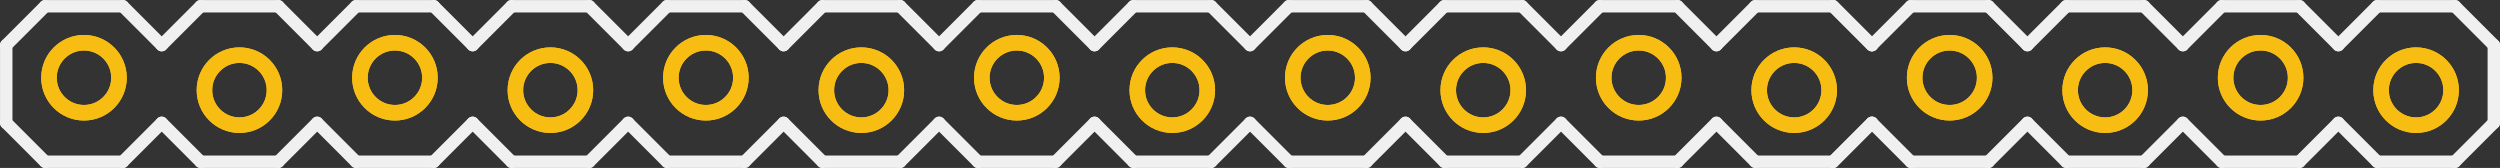 <?xml version='1.0' encoding='UTF-8' standalone='no'?>
<!-- Created with Fritzing (http://www.fritzing.org/) -->
<svg xmlns="http://www.w3.org/2000/svg" x="0in" version="1.2" y="0in"  viewBox="0 0 40.843 2.743" baseProfile="tiny" height="0.108in" width="1.608in">
    <rect x="0" y="0" width="40.843" height="2.743" fill="#333333" stroke="none"/>
    <desc >
        <referenceFile >sparkfun-connectors_1x16_machine-pin-header_lock.004_pcb.svg</referenceFile>
    </desc>
    <g gorn="0.1"  id="copper1">
        <circle cx="1.372" gorn="0.1.0" cy="1.27"  stroke-width="0.254" fill="none" connectorname="1" stroke="#F7BD13" r="0.572" id="connector0pad"/>
        <circle cx="3.912" gorn="0.1.1" cy="1.473"  stroke-width="0.254" fill="none" connectorname="2" stroke="#F7BD13" r="0.572" id="connector1pad"/>
        <circle cx="6.452" gorn="0.1.2" cy="1.27"  stroke-width="0.254" fill="none" connectorname="3" stroke="#F7BD13" r="0.572" id="connector2pad"/>
        <circle cx="8.992" gorn="0.1.3" cy="1.473"  stroke-width="0.254" fill="none" connectorname="4" stroke="#F7BD13" r="0.572" id="connector3pad"/>
        <circle cx="11.532" gorn="0.1.4" cy="1.27"  stroke-width="0.254" fill="none" connectorname="5" stroke="#F7BD13" r="0.572" id="connector4pad"/>
        <circle cx="14.072" gorn="0.1.5" cy="1.473"  stroke-width="0.254" fill="none" connectorname="6" stroke="#F7BD13" r="0.572" id="connector5pad"/>
        <circle cx="16.612" gorn="0.1.6" cy="1.27"  stroke-width="0.254" fill="none" connectorname="7" stroke="#F7BD13" r="0.572" id="connector6pad"/>
        <circle cx="19.152" gorn="0.1.7" cy="1.473"  stroke-width="0.254" fill="none" connectorname="8" stroke="#F7BD13" r="0.572" id="connector7pad"/>
        <circle cx="21.692" gorn="0.1.8" cy="1.27"  stroke-width="0.254" fill="none" connectorname="9" stroke="#F7BD13" r="0.572" id="connector8pad"/>
        <circle cx="24.232" gorn="0.1.9" cy="1.473"  stroke-width="0.254" fill="none" connectorname="10" stroke="#F7BD13" r="0.572" id="connector9pad"/>
        <circle cx="26.772" gorn="0.1.10" cy="1.27"  stroke-width="0.254" fill="none" connectorname="11" stroke="#F7BD13" r="0.572" id="connector10pad"/>
        <circle cx="29.312" gorn="0.1.11" cy="1.473"  stroke-width="0.254" fill="none" connectorname="12" stroke="#F7BD13" r="0.572" id="connector11pad"/>
        <circle cx="31.852" gorn="0.1.12" cy="1.27"  stroke-width="0.254" fill="none" connectorname="13" stroke="#F7BD13" r="0.572" id="connector12pad"/>
        <circle cx="34.392" gorn="0.1.13" cy="1.473"  stroke-width="0.254" fill="none" connectorname="14" stroke="#F7BD13" r="0.572" id="connector13pad"/>
        <circle cx="36.932" gorn="0.1.14" cy="1.27"  stroke-width="0.254" fill="none" connectorname="15" stroke="#F7BD13" r="0.572" id="connector14pad"/>
        <circle cx="39.472" gorn="0.1.15" cy="1.473"  stroke-width="0.254" fill="none" connectorname="16" stroke="#F7BD13" r="0.572" id="connector15pad"/>
        <g gorn="0.1.16"  id="copper0">
            <circle cx="1.372" gorn="0.1.16.0" cy="1.27"  stroke-width="0.254" fill="none" connectorname="1" stroke="#F7BD13" r="0.572" id="connector0pad"/>
            <circle cx="3.912" gorn="0.1.16.1" cy="1.473"  stroke-width="0.254" fill="none" connectorname="2" stroke="#F7BD13" r="0.572" id="connector1pad"/>
            <circle cx="6.452" gorn="0.1.16.2" cy="1.27"  stroke-width="0.254" fill="none" connectorname="3" stroke="#F7BD13" r="0.572" id="connector2pad"/>
            <circle cx="8.992" gorn="0.1.16.3" cy="1.473"  stroke-width="0.254" fill="none" connectorname="4" stroke="#F7BD13" r="0.572" id="connector3pad"/>
            <circle cx="11.532" gorn="0.1.16.4" cy="1.27"  stroke-width="0.254" fill="none" connectorname="5" stroke="#F7BD13" r="0.572" id="connector4pad"/>
            <circle cx="14.072" gorn="0.1.16.5" cy="1.473"  stroke-width="0.254" fill="none" connectorname="6" stroke="#F7BD13" r="0.572" id="connector5pad"/>
            <circle cx="16.612" gorn="0.1.16.6" cy="1.27"  stroke-width="0.254" fill="none" connectorname="7" stroke="#F7BD13" r="0.572" id="connector6pad"/>
            <circle cx="19.152" gorn="0.1.16.7" cy="1.473"  stroke-width="0.254" fill="none" connectorname="8" stroke="#F7BD13" r="0.572" id="connector7pad"/>
            <circle cx="21.692" gorn="0.1.16.8" cy="1.27"  stroke-width="0.254" fill="none" connectorname="9" stroke="#F7BD13" r="0.572" id="connector8pad"/>
            <circle cx="24.232" gorn="0.1.16.9" cy="1.473"  stroke-width="0.254" fill="none" connectorname="10" stroke="#F7BD13" r="0.572" id="connector9pad"/>
            <circle cx="26.772" gorn="0.1.16.10" cy="1.27"  stroke-width="0.254" fill="none" connectorname="11" stroke="#F7BD13" r="0.572" id="connector10pad"/>
            <circle cx="29.312" gorn="0.1.16.11" cy="1.473"  stroke-width="0.254" fill="none" connectorname="12" stroke="#F7BD13" r="0.572" id="connector11pad"/>
            <circle cx="31.852" gorn="0.1.16.12" cy="1.27"  stroke-width="0.254" fill="none" connectorname="13" stroke="#F7BD13" r="0.572" id="connector12pad"/>
            <circle cx="34.392" gorn="0.1.16.13" cy="1.473"  stroke-width="0.254" fill="none" connectorname="14" stroke="#F7BD13" r="0.572" id="connector13pad"/>
            <circle cx="36.932" gorn="0.1.16.14" cy="1.27"  stroke-width="0.254" fill="none" connectorname="15" stroke="#F7BD13" r="0.572" id="connector14pad"/>
            <circle cx="39.472" gorn="0.1.16.15" cy="1.473"  stroke-width="0.254" fill="none" connectorname="16" stroke="#F7BD13" r="0.572" id="connector15pad"/>
        </g>
    </g>
    <g gorn="0.2"  id="silkscreen">
        <line y1="0.737" class="other" y2="0.102" stroke-linecap="round"  x1="12.802" x2="13.437" stroke-width="0.203" stroke="#f0f0f0"/>
        <line y1="0.102" class="other" y2="0.102" stroke-linecap="round"  x1="13.437" x2="14.707" stroke-width="0.203" stroke="#f0f0f0"/>
        <line y1="0.102" class="other" y2="0.737" stroke-linecap="round"  x1="14.707" x2="15.342" stroke-width="0.203" stroke="#f0f0f0"/>
        <line y1="2.007" class="other" y2="2.642" stroke-linecap="round"  x1="15.342" x2="14.707" stroke-width="0.203" stroke="#f0f0f0"/>
        <line y1="2.642" class="other" y2="2.642" stroke-linecap="round"  x1="14.707" x2="13.437" stroke-width="0.203" stroke="#f0f0f0"/>
        <line y1="2.642" class="other" y2="2.007" stroke-linecap="round"  x1="13.437" x2="12.802" stroke-width="0.203" stroke="#f0f0f0"/>
        <line y1="0.102" class="other" y2="0.102" stroke-linecap="round"  x1="8.357" x2="9.627" stroke-width="0.203" stroke="#f0f0f0"/>
        <line y1="0.102" class="other" y2="0.737" stroke-linecap="round"  x1="9.627" x2="10.262" stroke-width="0.203" stroke="#f0f0f0"/>
        <line y1="2.007" class="other" y2="2.642" stroke-linecap="round"  x1="10.262" x2="9.627" stroke-width="0.203" stroke="#f0f0f0"/>
        <line y1="0.737" class="other" y2="0.102" stroke-linecap="round"  x1="10.262" x2="10.897" stroke-width="0.203" stroke="#f0f0f0"/>
        <line y1="0.102" class="other" y2="0.102" stroke-linecap="round"  x1="10.897" x2="12.167" stroke-width="0.203" stroke="#f0f0f0"/>
        <line y1="0.102" class="other" y2="0.737" stroke-linecap="round"  x1="12.167" x2="12.802" stroke-width="0.203" stroke="#f0f0f0"/>
        <line y1="2.007" class="other" y2="2.642" stroke-linecap="round"  x1="12.802" x2="12.167" stroke-width="0.203" stroke="#f0f0f0"/>
        <line y1="2.642" class="other" y2="2.642" stroke-linecap="round"  x1="12.167" x2="10.897" stroke-width="0.203" stroke="#f0f0f0"/>
        <line y1="2.642" class="other" y2="2.007" stroke-linecap="round"  x1="10.897" x2="10.262" stroke-width="0.203" stroke="#f0f0f0"/>
        <line y1="0.737" class="other" y2="0.102" stroke-linecap="round"  x1="5.182" x2="5.817" stroke-width="0.203" stroke="#f0f0f0"/>
        <line y1="0.102" class="other" y2="0.102" stroke-linecap="round"  x1="5.817" x2="7.087" stroke-width="0.203" stroke="#f0f0f0"/>
        <line y1="0.102" class="other" y2="0.737" stroke-linecap="round"  x1="7.087" x2="7.722" stroke-width="0.203" stroke="#f0f0f0"/>
        <line y1="2.007" class="other" y2="2.642" stroke-linecap="round"  x1="7.722" x2="7.087" stroke-width="0.203" stroke="#f0f0f0"/>
        <line y1="2.642" class="other" y2="2.642" stroke-linecap="round"  x1="7.087" x2="5.817" stroke-width="0.203" stroke="#f0f0f0"/>
        <line y1="2.642" class="other" y2="2.007" stroke-linecap="round"  x1="5.817" x2="5.182" stroke-width="0.203" stroke="#f0f0f0"/>
        <line y1="0.102" class="other" y2="0.737" stroke-linecap="round"  x1="8.357" x2="7.722" stroke-width="0.203" stroke="#f0f0f0"/>
        <line y1="2.007" class="other" y2="2.642" stroke-linecap="round"  x1="7.722" x2="8.357" stroke-width="0.203" stroke="#f0f0f0"/>
        <line y1="2.642" class="other" y2="2.642" stroke-linecap="round"  x1="9.627" x2="8.357" stroke-width="0.203" stroke="#f0f0f0"/>
        <line y1="0.102" class="other" y2="0.102" stroke-linecap="round"  x1="0.737" x2="2.007" stroke-width="0.203" stroke="#f0f0f0"/>
        <line y1="0.102" class="other" y2="0.737" stroke-linecap="round"  x1="2.007" x2="2.642" stroke-width="0.203" stroke="#f0f0f0"/>
        <line y1="2.007" class="other" y2="2.642" stroke-linecap="round"  x1="2.642" x2="2.007" stroke-width="0.203" stroke="#f0f0f0"/>
        <line y1="0.737" class="other" y2="0.102" stroke-linecap="round"  x1="2.642" x2="3.277" stroke-width="0.203" stroke="#f0f0f0"/>
        <line y1="0.102" class="other" y2="0.102" stroke-linecap="round"  x1="3.277" x2="4.547" stroke-width="0.203" stroke="#f0f0f0"/>
        <line y1="0.102" class="other" y2="0.737" stroke-linecap="round"  x1="4.547" x2="5.182" stroke-width="0.203" stroke="#f0f0f0"/>
        <line y1="2.007" class="other" y2="2.642" stroke-linecap="round"  x1="5.182" x2="4.547" stroke-width="0.203" stroke="#f0f0f0"/>
        <line y1="2.642" class="other" y2="2.642" stroke-linecap="round"  x1="4.547" x2="3.277" stroke-width="0.203" stroke="#f0f0f0"/>
        <line y1="2.642" class="other" y2="2.007" stroke-linecap="round"  x1="3.277" x2="2.642" stroke-width="0.203" stroke="#f0f0f0"/>
        <line y1="0.737" class="other" y2="2.007" stroke-linecap="round"  x1="0.102" x2="0.102" stroke-width="0.203" stroke="#f0f0f0"/>
        <line y1="0.102" class="other" y2="0.737" stroke-linecap="round"  x1="0.737" x2="0.102" stroke-width="0.203" stroke="#f0f0f0"/>
        <line y1="2.007" class="other" y2="2.642" stroke-linecap="round"  x1="0.102" x2="0.737" stroke-width="0.203" stroke="#f0f0f0"/>
        <line y1="2.642" class="other" y2="2.642" stroke-linecap="round"  x1="2.007" x2="0.737" stroke-width="0.203" stroke="#f0f0f0"/>
        <line y1="0.737" class="other" y2="0.102" stroke-linecap="round"  x1="28.042" x2="28.677" stroke-width="0.203" stroke="#f0f0f0"/>
        <line y1="0.102" class="other" y2="0.102" stroke-linecap="round"  x1="28.677" x2="29.947" stroke-width="0.203" stroke="#f0f0f0"/>
        <line y1="0.102" class="other" y2="0.737" stroke-linecap="round"  x1="29.947" x2="30.582" stroke-width="0.203" stroke="#f0f0f0"/>
        <line y1="2.007" class="other" y2="2.642" stroke-linecap="round"  x1="30.582" x2="29.947" stroke-width="0.203" stroke="#f0f0f0"/>
        <line y1="2.642" class="other" y2="2.642" stroke-linecap="round"  x1="29.947" x2="28.677" stroke-width="0.203" stroke="#f0f0f0"/>
        <line y1="2.642" class="other" y2="2.007" stroke-linecap="round"  x1="28.677" x2="28.042" stroke-width="0.203" stroke="#f0f0f0"/>
        <line y1="0.102" class="other" y2="0.102" stroke-linecap="round"  x1="23.597" x2="24.867" stroke-width="0.203" stroke="#f0f0f0"/>
        <line y1="0.102" class="other" y2="0.737" stroke-linecap="round"  x1="24.867" x2="25.502" stroke-width="0.203" stroke="#f0f0f0"/>
        <line y1="2.007" class="other" y2="2.642" stroke-linecap="round"  x1="25.502" x2="24.867" stroke-width="0.203" stroke="#f0f0f0"/>
        <line y1="0.737" class="other" y2="0.102" stroke-linecap="round"  x1="25.502" x2="26.137" stroke-width="0.203" stroke="#f0f0f0"/>
        <line y1="0.102" class="other" y2="0.102" stroke-linecap="round"  x1="26.137" x2="27.407" stroke-width="0.203" stroke="#f0f0f0"/>
        <line y1="0.102" class="other" y2="0.737" stroke-linecap="round"  x1="27.407" x2="28.042" stroke-width="0.203" stroke="#f0f0f0"/>
        <line y1="2.007" class="other" y2="2.642" stroke-linecap="round"  x1="28.042" x2="27.407" stroke-width="0.203" stroke="#f0f0f0"/>
        <line y1="2.642" class="other" y2="2.642" stroke-linecap="round"  x1="27.407" x2="26.137" stroke-width="0.203" stroke="#f0f0f0"/>
        <line y1="2.642" class="other" y2="2.007" stroke-linecap="round"  x1="26.137" x2="25.502" stroke-width="0.203" stroke="#f0f0f0"/>
        <line y1="0.737" class="other" y2="0.102" stroke-linecap="round"  x1="20.422" x2="21.057" stroke-width="0.203" stroke="#f0f0f0"/>
        <line y1="0.102" class="other" y2="0.102" stroke-linecap="round"  x1="21.057" x2="22.327" stroke-width="0.203" stroke="#f0f0f0"/>
        <line y1="0.102" class="other" y2="0.737" stroke-linecap="round"  x1="22.327" x2="22.962" stroke-width="0.203" stroke="#f0f0f0"/>
        <line y1="2.007" class="other" y2="2.642" stroke-linecap="round"  x1="22.962" x2="22.327" stroke-width="0.203" stroke="#f0f0f0"/>
        <line y1="2.642" class="other" y2="2.642" stroke-linecap="round"  x1="22.327" x2="21.057" stroke-width="0.203" stroke="#f0f0f0"/>
        <line y1="2.642" class="other" y2="2.007" stroke-linecap="round"  x1="21.057" x2="20.422" stroke-width="0.203" stroke="#f0f0f0"/>
        <line y1="0.102" class="other" y2="0.737" stroke-linecap="round"  x1="23.597" x2="22.962" stroke-width="0.203" stroke="#f0f0f0"/>
        <line y1="2.007" class="other" y2="2.642" stroke-linecap="round"  x1="22.962" x2="23.597" stroke-width="0.203" stroke="#f0f0f0"/>
        <line y1="2.642" class="other" y2="2.642" stroke-linecap="round"  x1="24.867" x2="23.597" stroke-width="0.203" stroke="#f0f0f0"/>
        <line y1="0.102" class="other" y2="0.102" stroke-linecap="round"  x1="15.977" x2="17.247" stroke-width="0.203" stroke="#f0f0f0"/>
        <line y1="0.102" class="other" y2="0.737" stroke-linecap="round"  x1="17.247" x2="17.882" stroke-width="0.203" stroke="#f0f0f0"/>
        <line y1="2.007" class="other" y2="2.642" stroke-linecap="round"  x1="17.882" x2="17.247" stroke-width="0.203" stroke="#f0f0f0"/>
        <line y1="0.737" class="other" y2="0.102" stroke-linecap="round"  x1="17.882" x2="18.517" stroke-width="0.203" stroke="#f0f0f0"/>
        <line y1="0.102" class="other" y2="0.102" stroke-linecap="round"  x1="18.517" x2="19.787" stroke-width="0.203" stroke="#f0f0f0"/>
        <line y1="0.102" class="other" y2="0.737" stroke-linecap="round"  x1="19.787" x2="20.422" stroke-width="0.203" stroke="#f0f0f0"/>
        <line y1="2.007" class="other" y2="2.642" stroke-linecap="round"  x1="20.422" x2="19.787" stroke-width="0.203" stroke="#f0f0f0"/>
        <line y1="2.642" class="other" y2="2.642" stroke-linecap="round"  x1="19.787" x2="18.517" stroke-width="0.203" stroke="#f0f0f0"/>
        <line y1="2.642" class="other" y2="2.007" stroke-linecap="round"  x1="18.517" x2="17.882" stroke-width="0.203" stroke="#f0f0f0"/>
        <line y1="0.102" class="other" y2="0.737" stroke-linecap="round"  x1="15.977" x2="15.342" stroke-width="0.203" stroke="#f0f0f0"/>
        <line y1="2.007" class="other" y2="2.642" stroke-linecap="round"  x1="15.342" x2="15.977" stroke-width="0.203" stroke="#f0f0f0"/>
        <line y1="2.642" class="other" y2="2.642" stroke-linecap="round"  x1="17.247" x2="15.977" stroke-width="0.203" stroke="#f0f0f0"/>
        <line y1="0.737" class="other" y2="0.102" stroke-linecap="round"  x1="38.202" x2="38.837" stroke-width="0.203" stroke="#f0f0f0"/>
        <line y1="0.102" class="other" y2="0.102" stroke-linecap="round"  x1="38.837" x2="40.107" stroke-width="0.203" stroke="#f0f0f0"/>
        <line y1="0.102" class="other" y2="0.737" stroke-linecap="round"  x1="40.107" x2="40.742" stroke-width="0.203" stroke="#f0f0f0"/>
        <line y1="2.007" class="other" y2="2.642" stroke-linecap="round"  x1="40.742" x2="40.107" stroke-width="0.203" stroke="#f0f0f0"/>
        <line y1="2.642" class="other" y2="2.642" stroke-linecap="round"  x1="40.107" x2="38.837" stroke-width="0.203" stroke="#f0f0f0"/>
        <line y1="2.642" class="other" y2="2.007" stroke-linecap="round"  x1="38.837" x2="38.202" stroke-width="0.203" stroke="#f0f0f0"/>
        <line y1="0.102" class="other" y2="0.102" stroke-linecap="round"  x1="33.757" x2="35.027" stroke-width="0.203" stroke="#f0f0f0"/>
        <line y1="0.102" class="other" y2="0.737" stroke-linecap="round"  x1="35.027" x2="35.662" stroke-width="0.203" stroke="#f0f0f0"/>
        <line y1="2.007" class="other" y2="2.642" stroke-linecap="round"  x1="35.662" x2="35.027" stroke-width="0.203" stroke="#f0f0f0"/>
        <line y1="0.737" class="other" y2="0.102" stroke-linecap="round"  x1="35.662" x2="36.297" stroke-width="0.203" stroke="#f0f0f0"/>
        <line y1="0.102" class="other" y2="0.102" stroke-linecap="round"  x1="36.297" x2="37.567" stroke-width="0.203" stroke="#f0f0f0"/>
        <line y1="0.102" class="other" y2="0.737" stroke-linecap="round"  x1="37.567" x2="38.202" stroke-width="0.203" stroke="#f0f0f0"/>
        <line y1="2.007" class="other" y2="2.642" stroke-linecap="round"  x1="38.202" x2="37.567" stroke-width="0.203" stroke="#f0f0f0"/>
        <line y1="2.642" class="other" y2="2.642" stroke-linecap="round"  x1="37.567" x2="36.297" stroke-width="0.203" stroke="#f0f0f0"/>
        <line y1="2.642" class="other" y2="2.007" stroke-linecap="round"  x1="36.297" x2="35.662" stroke-width="0.203" stroke="#f0f0f0"/>
        <line y1="0.737" class="other" y2="0.102" stroke-linecap="round"  x1="30.582" x2="31.217" stroke-width="0.203" stroke="#f0f0f0"/>
        <line y1="0.102" class="other" y2="0.102" stroke-linecap="round"  x1="31.217" x2="32.487" stroke-width="0.203" stroke="#f0f0f0"/>
        <line y1="0.102" class="other" y2="0.737" stroke-linecap="round"  x1="32.487" x2="33.122" stroke-width="0.203" stroke="#f0f0f0"/>
        <line y1="2.007" class="other" y2="2.642" stroke-linecap="round"  x1="33.122" x2="32.487" stroke-width="0.203" stroke="#f0f0f0"/>
        <line y1="2.642" class="other" y2="2.642" stroke-linecap="round"  x1="32.487" x2="31.217" stroke-width="0.203" stroke="#f0f0f0"/>
        <line y1="2.642" class="other" y2="2.007" stroke-linecap="round"  x1="31.217" x2="30.582" stroke-width="0.203" stroke="#f0f0f0"/>
        <line y1="0.102" class="other" y2="0.737" stroke-linecap="round"  x1="33.757" x2="33.122" stroke-width="0.203" stroke="#f0f0f0"/>
        <line y1="2.007" class="other" y2="2.642" stroke-linecap="round"  x1="33.122" x2="33.757" stroke-width="0.203" stroke="#f0f0f0"/>
        <line y1="2.642" class="other" y2="2.642" stroke-linecap="round"  x1="35.027" x2="33.757" stroke-width="0.203" stroke="#f0f0f0"/>
        <line y1="0.102" class="other" y2="0.737" stroke-linecap="round"  x1="29.947" x2="30.582" stroke-width="0.203" stroke="#f0f0f0"/>
        <line y1="2.007" class="other" y2="2.642" stroke-linecap="round"  x1="30.582" x2="29.947" stroke-width="0.203" stroke="#f0f0f0"/>
        <line y1="0.737" class="other" y2="2.007" stroke-linecap="round"  x1="40.742" x2="40.742" stroke-width="0.203" stroke="#f0f0f0"/>
    </g>
</svg>
